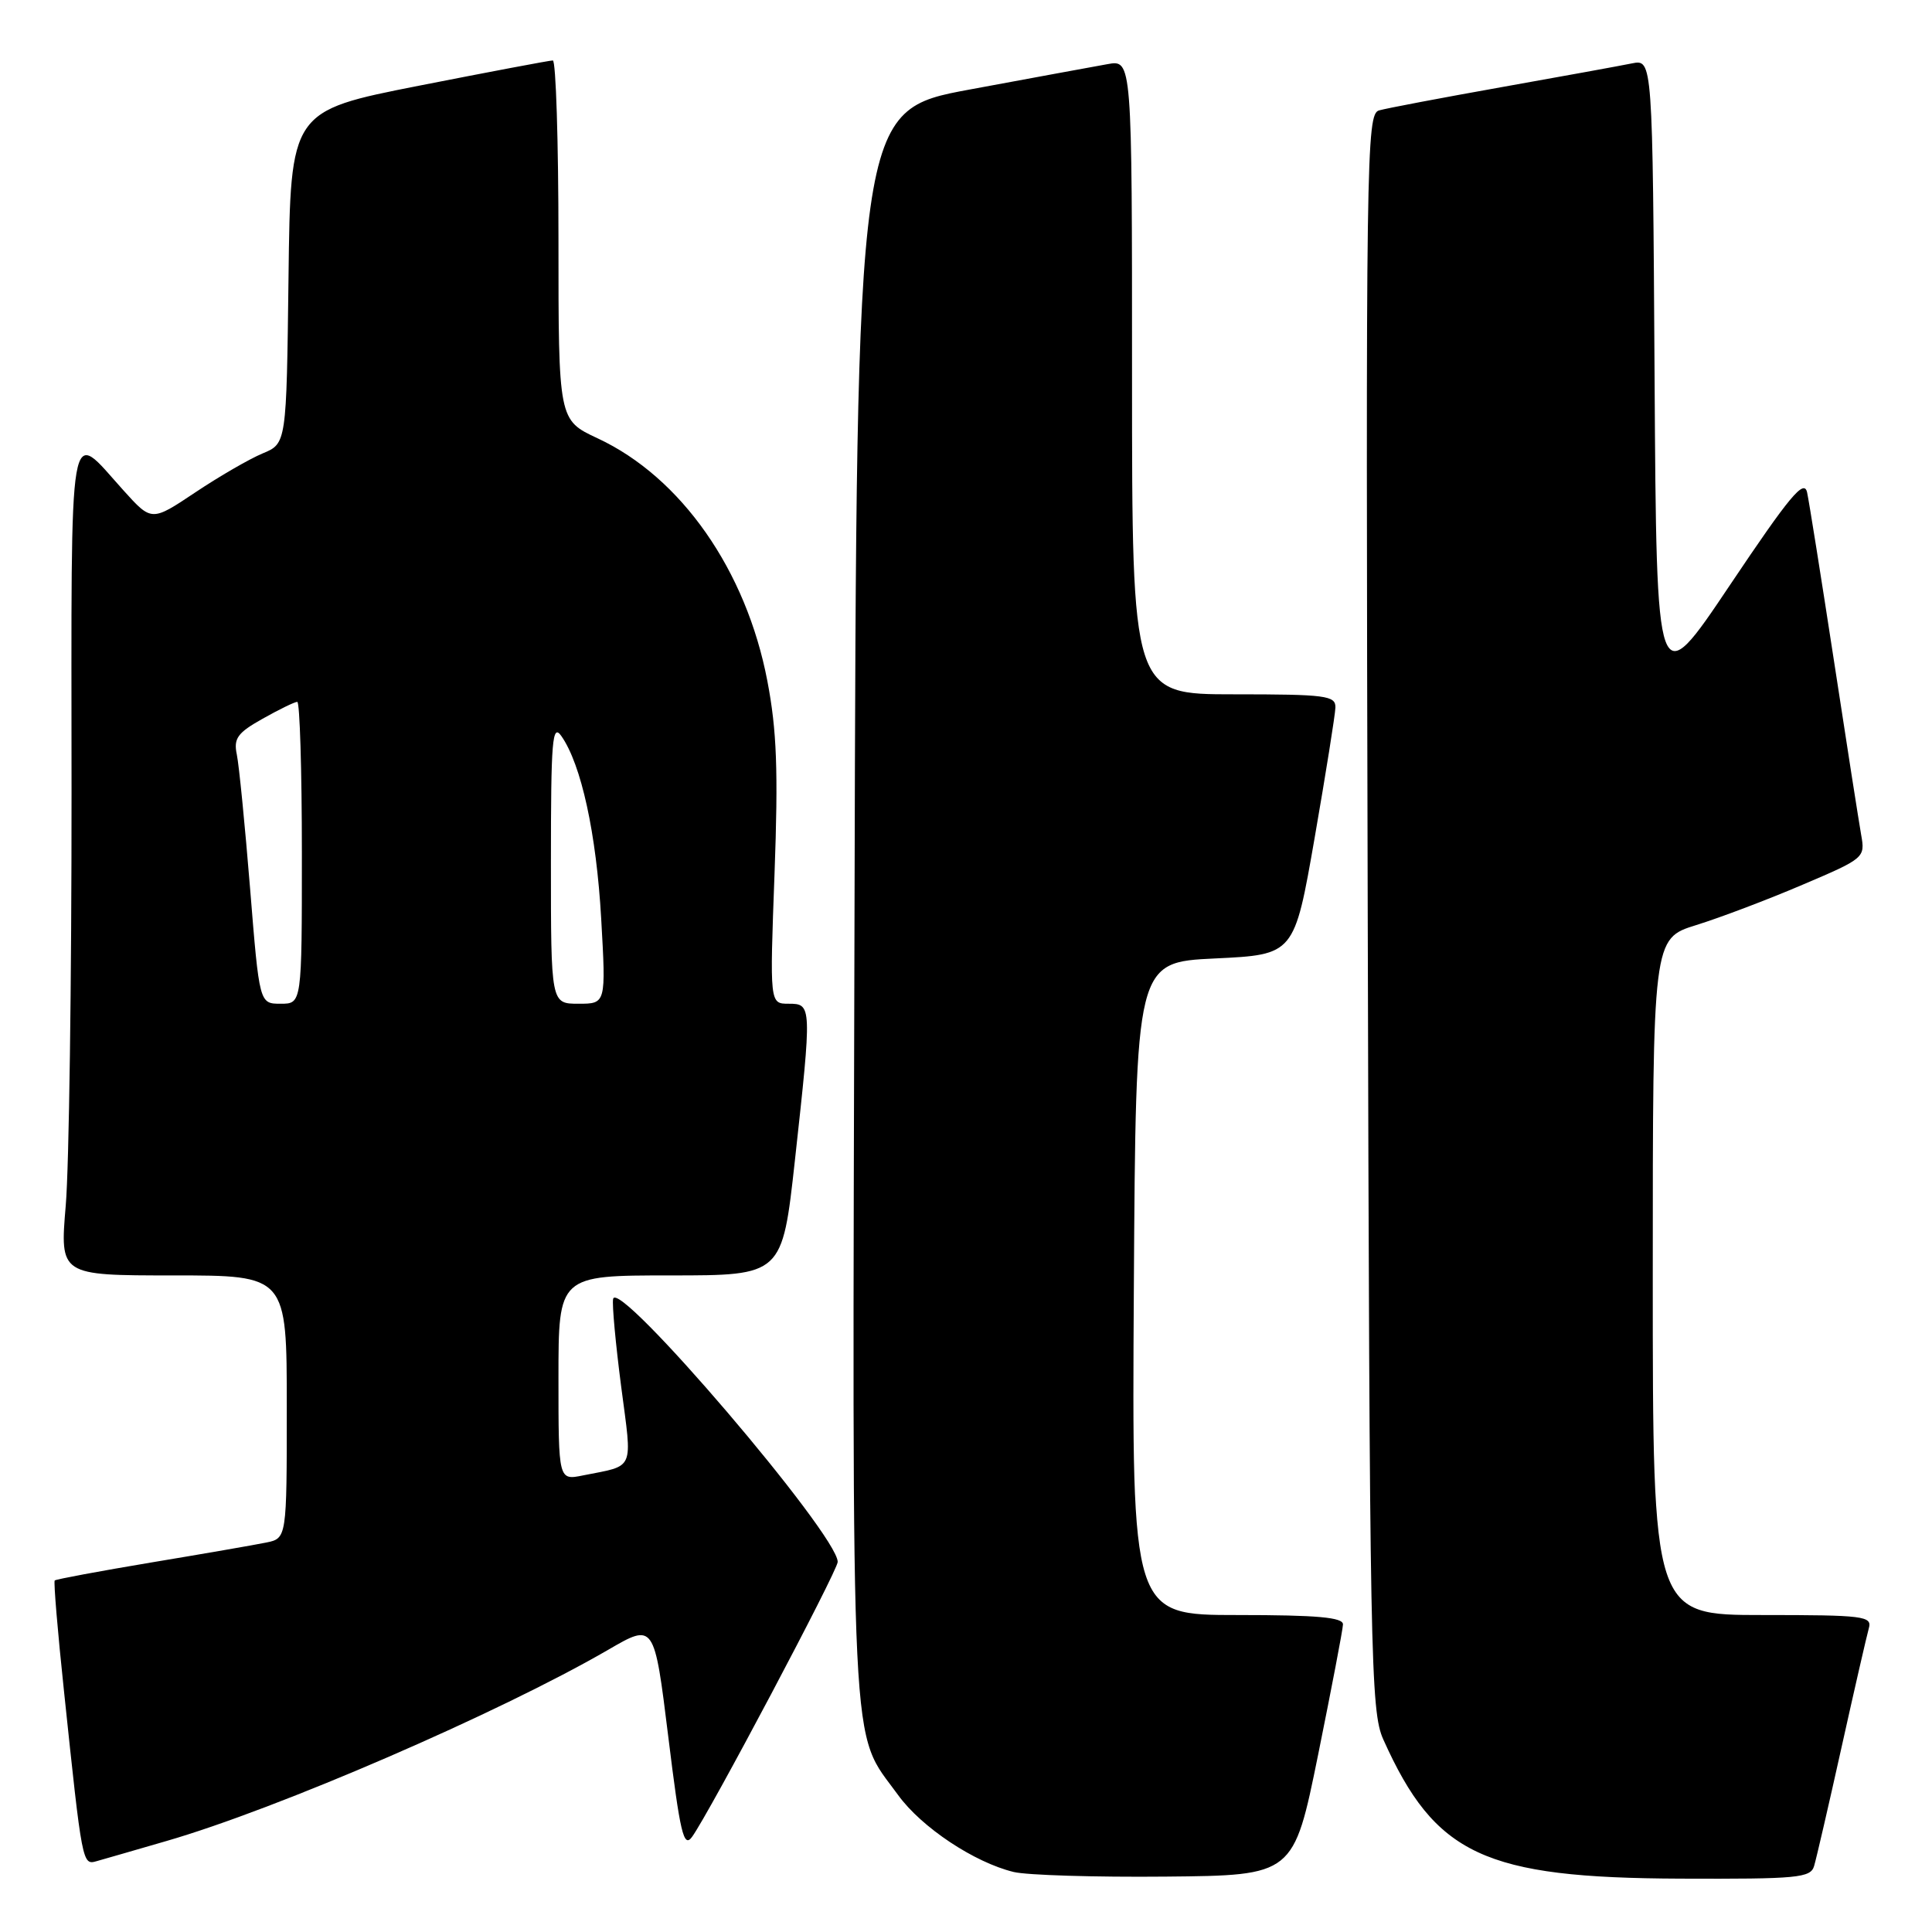 <?xml version="1.0" encoding="UTF-8" standalone="no"?>
<!DOCTYPE svg PUBLIC "-//W3C//DTD SVG 1.1//EN" "http://www.w3.org/Graphics/SVG/1.1/DTD/svg11.dtd" >
<svg xmlns="http://www.w3.org/2000/svg" xmlns:xlink="http://www.w3.org/1999/xlink" version="1.1" viewBox="0 0 256 256">
 <g >
 <path fill="currentColor"
d=" M 174.66 232.50 C 176.44 223.70 177.93 215.94 177.95 215.25 C 177.99 214.31 174.56 214.00 163.99 214.00 C 149.98 214.00 149.98 214.00 150.24 170.75 C 150.50 127.50 150.50 127.50 161.00 127.00 C 171.50 126.50 171.50 126.50 174.20 111.00 C 175.68 102.47 176.92 94.71 176.95 93.75 C 176.99 92.17 175.71 92.00 163.50 92.00 C 150.00 92.00 150.00 92.00 150.00 49.95 C 150.00 7.91 150.00 7.91 146.75 8.50 C 144.96 8.82 136.75 10.33 128.50 11.86 C 113.50 14.64 113.50 14.64 113.23 120.07 C 112.93 236.04 112.58 228.98 119.01 237.86 C 122.10 242.13 129.11 246.79 134.33 248.05 C 136.07 248.47 145.13 248.75 154.46 248.66 C 171.41 248.50 171.41 248.50 174.66 232.50 Z  M 240.38 247.25 C 240.67 246.29 242.31 239.20 244.02 231.50 C 245.73 223.80 247.36 216.71 247.63 215.75 C 248.09 214.14 246.97 214.00 233.57 214.00 C 219.00 214.00 219.00 214.00 219.00 169.18 C 219.00 124.37 219.00 124.37 224.75 122.58 C 227.91 121.60 234.25 119.20 238.83 117.24 C 247.06 113.74 247.16 113.65 246.61 110.60 C 246.31 108.89 244.68 98.50 243.00 87.50 C 241.31 76.50 239.72 66.49 239.45 65.25 C 239.05 63.43 237.16 65.70 229.23 77.52 C 219.50 92.03 219.50 92.03 219.24 49.94 C 218.98 7.85 218.98 7.85 216.24 8.40 C 214.73 8.71 206.97 10.12 199.00 11.54 C 191.03 12.96 183.70 14.35 182.73 14.63 C 181.04 15.12 180.97 20.41 181.23 120.82 C 181.48 220.01 181.61 226.75 183.30 230.50 C 190.17 245.80 196.65 248.83 222.68 248.93 C 238.22 248.99 239.92 248.83 240.38 247.25 Z  M 22.00 243.96 C 36.74 239.71 66.20 226.95 80.60 218.60 C 86.69 215.06 86.69 215.06 88.55 230.12 C 90.12 242.91 90.59 244.91 91.69 243.41 C 93.93 240.35 111.00 208.12 111.00 206.96 C 111.00 203.34 81.80 169.17 81.24 172.12 C 81.09 172.88 81.58 178.11 82.31 183.74 C 83.79 195.06 84.20 194.11 77.25 195.50 C 74.00 196.16 74.00 196.16 74.00 182.58 C 74.00 169.00 74.00 169.00 88.83 169.00 C 103.65 169.00 103.65 169.00 105.33 153.75 C 107.59 133.19 107.58 133.00 104.50 133.00 C 101.99 133.00 101.99 133.00 102.63 115.75 C 103.13 102.13 102.93 96.76 101.68 90.24 C 98.88 75.57 90.26 63.24 79.19 58.08 C 74.00 55.66 74.00 55.66 74.00 31.83 C 74.00 18.72 73.66 8.00 73.25 8.01 C 72.84 8.01 64.85 9.52 55.50 11.36 C 38.50 14.71 38.50 14.71 38.23 36.74 C 37.96 58.77 37.96 58.77 34.80 60.08 C 33.07 60.80 29.04 63.13 25.87 65.25 C 20.09 69.11 20.09 69.11 16.38 65.00 C 8.94 56.77 9.46 53.81 9.48 104.84 C 9.49 129.95 9.15 154.66 8.71 159.75 C 7.93 169.00 7.93 169.00 22.96 169.00 C 38.00 169.00 38.00 169.00 38.00 186.42 C 38.00 203.84 38.00 203.84 35.25 204.40 C 33.74 204.71 26.88 205.90 20.02 207.04 C 13.16 208.19 7.41 209.26 7.25 209.42 C 7.09 209.58 7.64 216.19 8.48 224.10 C 10.90 247.12 10.91 247.16 12.82 246.61 C 13.74 246.35 17.88 245.16 22.00 243.96 Z  M 33.14 117.75 C 32.46 109.36 31.67 101.36 31.38 99.98 C 30.93 97.84 31.47 97.10 34.81 95.23 C 36.99 94.00 39.05 93.00 39.39 93.00 C 39.72 93.00 40.00 102.00 40.00 113.00 C 40.00 133.00 40.00 133.00 37.19 133.00 C 34.37 133.00 34.37 133.00 33.14 117.75 Z  M 73.00 114.28 C 73.00 98.00 73.18 95.81 74.39 97.54 C 77.02 101.30 79.02 110.44 79.66 121.71 C 80.30 133.00 80.30 133.00 76.65 133.00 C 73.00 133.00 73.00 133.00 73.00 114.28 Z "/>
</g>
</svg>